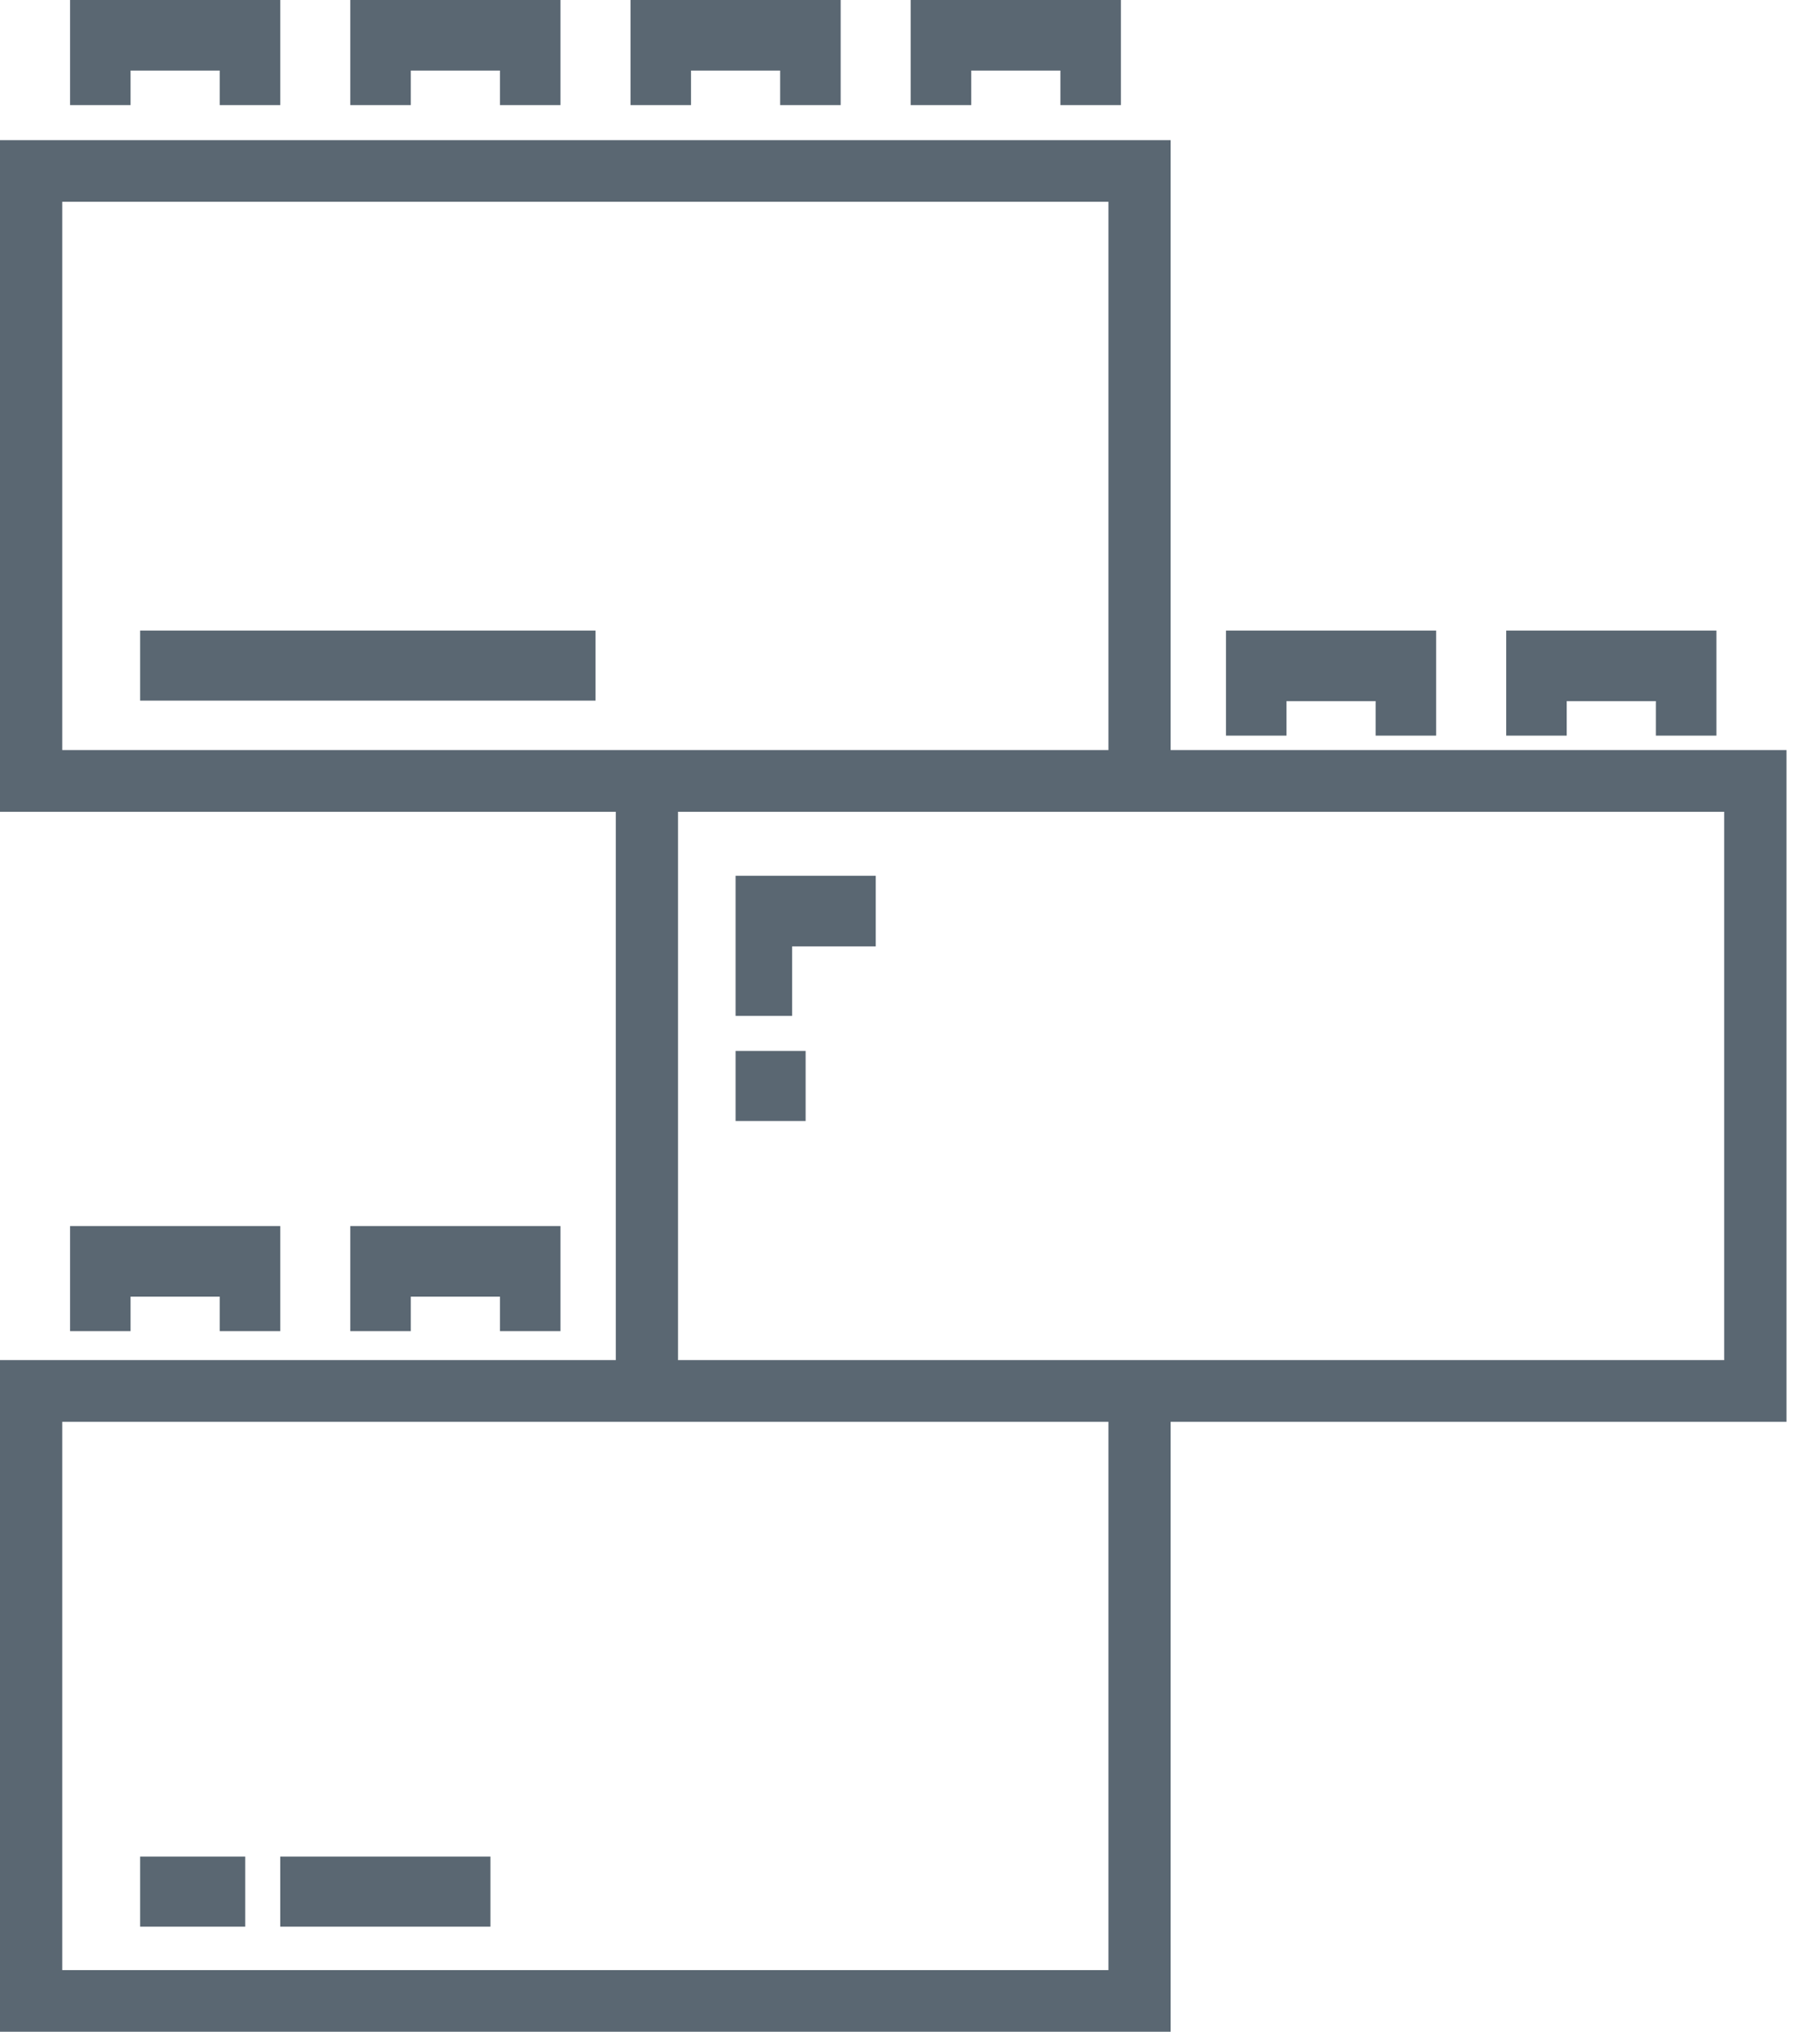<?xml version="1.0" encoding="UTF-8" standalone="no"?>
<svg width="43px" height="48px" viewBox="0 0 43 48" version="1.1" xmlns="http://www.w3.org/2000/svg" xmlns:xlink="http://www.w3.org/1999/xlink">
    <defs></defs>
    <g id="-home" stroke="none" stroke-width="1" fill="none" fill-rule="evenodd">
        <g id="home---1280up" transform="translate(-284, -2880)" fill-rule="nonzero" fill="#5A6772">
            <g id="Group-11" transform="translate(209, 2880)">
                <g id="lego" transform="translate(75, 0)">
                    <path d="M27.658,17.721 L27.658,3.31 L0,3.31 L0,19.178 L14.549,19.178 L14.549,32.132 L0,32.132 L0,48 L27.658,48 L27.658,33.589 L42.207,33.589 L42.207,17.721 L27.658,17.721 Z M1.471,17.721 L1.471,4.767 L26.188,4.767 L26.188,17.721 L14.549,17.721 L1.471,17.721 L1.471,17.721 Z M26.188,46.543 L26.188,46.543 L1.471,46.543 L1.471,33.589 L14.549,33.589 L26.188,33.589 L26.188,46.543 Z M40.736,32.132 L40.736,32.132 L27.658,32.132 L16.019,32.132 L16.019,19.178 L27.658,19.178 L40.736,19.178 L40.736,32.132 Z" id="Shape"></path>
                    <polygon id="Shape" points="6.621 31.448 6.621 28.966 1.655 28.966 1.655 31.448 3.085 31.448 3.085 30.633 5.191 30.633 5.191 31.448"></polygon>
                    <polygon id="Shape" points="13.241 31.448 13.241 28.966 8.276 28.966 8.276 31.448 9.706 31.448 9.706 30.633 11.812 30.633 11.812 31.448"></polygon>
                    <polygon id="Shape" points="30.395 16.564 32.501 16.564 32.501 17.379 33.931 17.379 33.931 14.897 28.966 14.897 28.966 17.379 30.395 17.379"></polygon>
                    <polygon id="Shape" points="37.016 16.564 39.122 16.564 39.122 17.379 40.552 17.379 40.552 14.897 35.586 14.897 35.586 17.379 37.016 17.379"></polygon>
                    <rect id="Rectangle-path" x="3.31" y="43.862" width="2.483" height="1.655"></rect>
                    <rect id="Rectangle-path" x="6.621" y="43.862" width="4.966" height="1.655"></rect>
                    <polygon id="Shape" points="17.379 24 18.715 24 18.715 22.358 20.69 22.358 20.69 20.69 17.379 20.69"></polygon>
                    <rect id="Rectangle-path" x="17.379" y="24.828" width="1.655" height="1.655"></rect>
                    <polygon id="Shape" points="9.706 1.667 11.812 1.667 11.812 2.483 13.241 2.483 13.241 0 8.276 0 8.276 2.483 9.706 2.483"></polygon>
                    <polygon id="Shape" points="3.085 1.667 5.191 1.667 5.191 2.483 6.621 2.483 6.621 0 1.655 0 1.655 2.483 3.085 2.483"></polygon>
                    <polygon id="Shape" points="22.947 1.667 25.053 1.667 25.053 2.483 26.483 2.483 26.483 0 21.517 0 21.517 2.483 22.947 2.483"></polygon>
                    <polygon id="Shape" points="16.326 1.667 18.432 1.667 18.432 2.483 19.862 2.483 19.862 0 14.897 0 14.897 2.483 16.326 2.483"></polygon>
                    <rect id="Rectangle-path" x="3.31" y="14.897" width="10.759" height="1.655"></rect>
                </g>
            </g>
        </g>
    </g>
</svg>